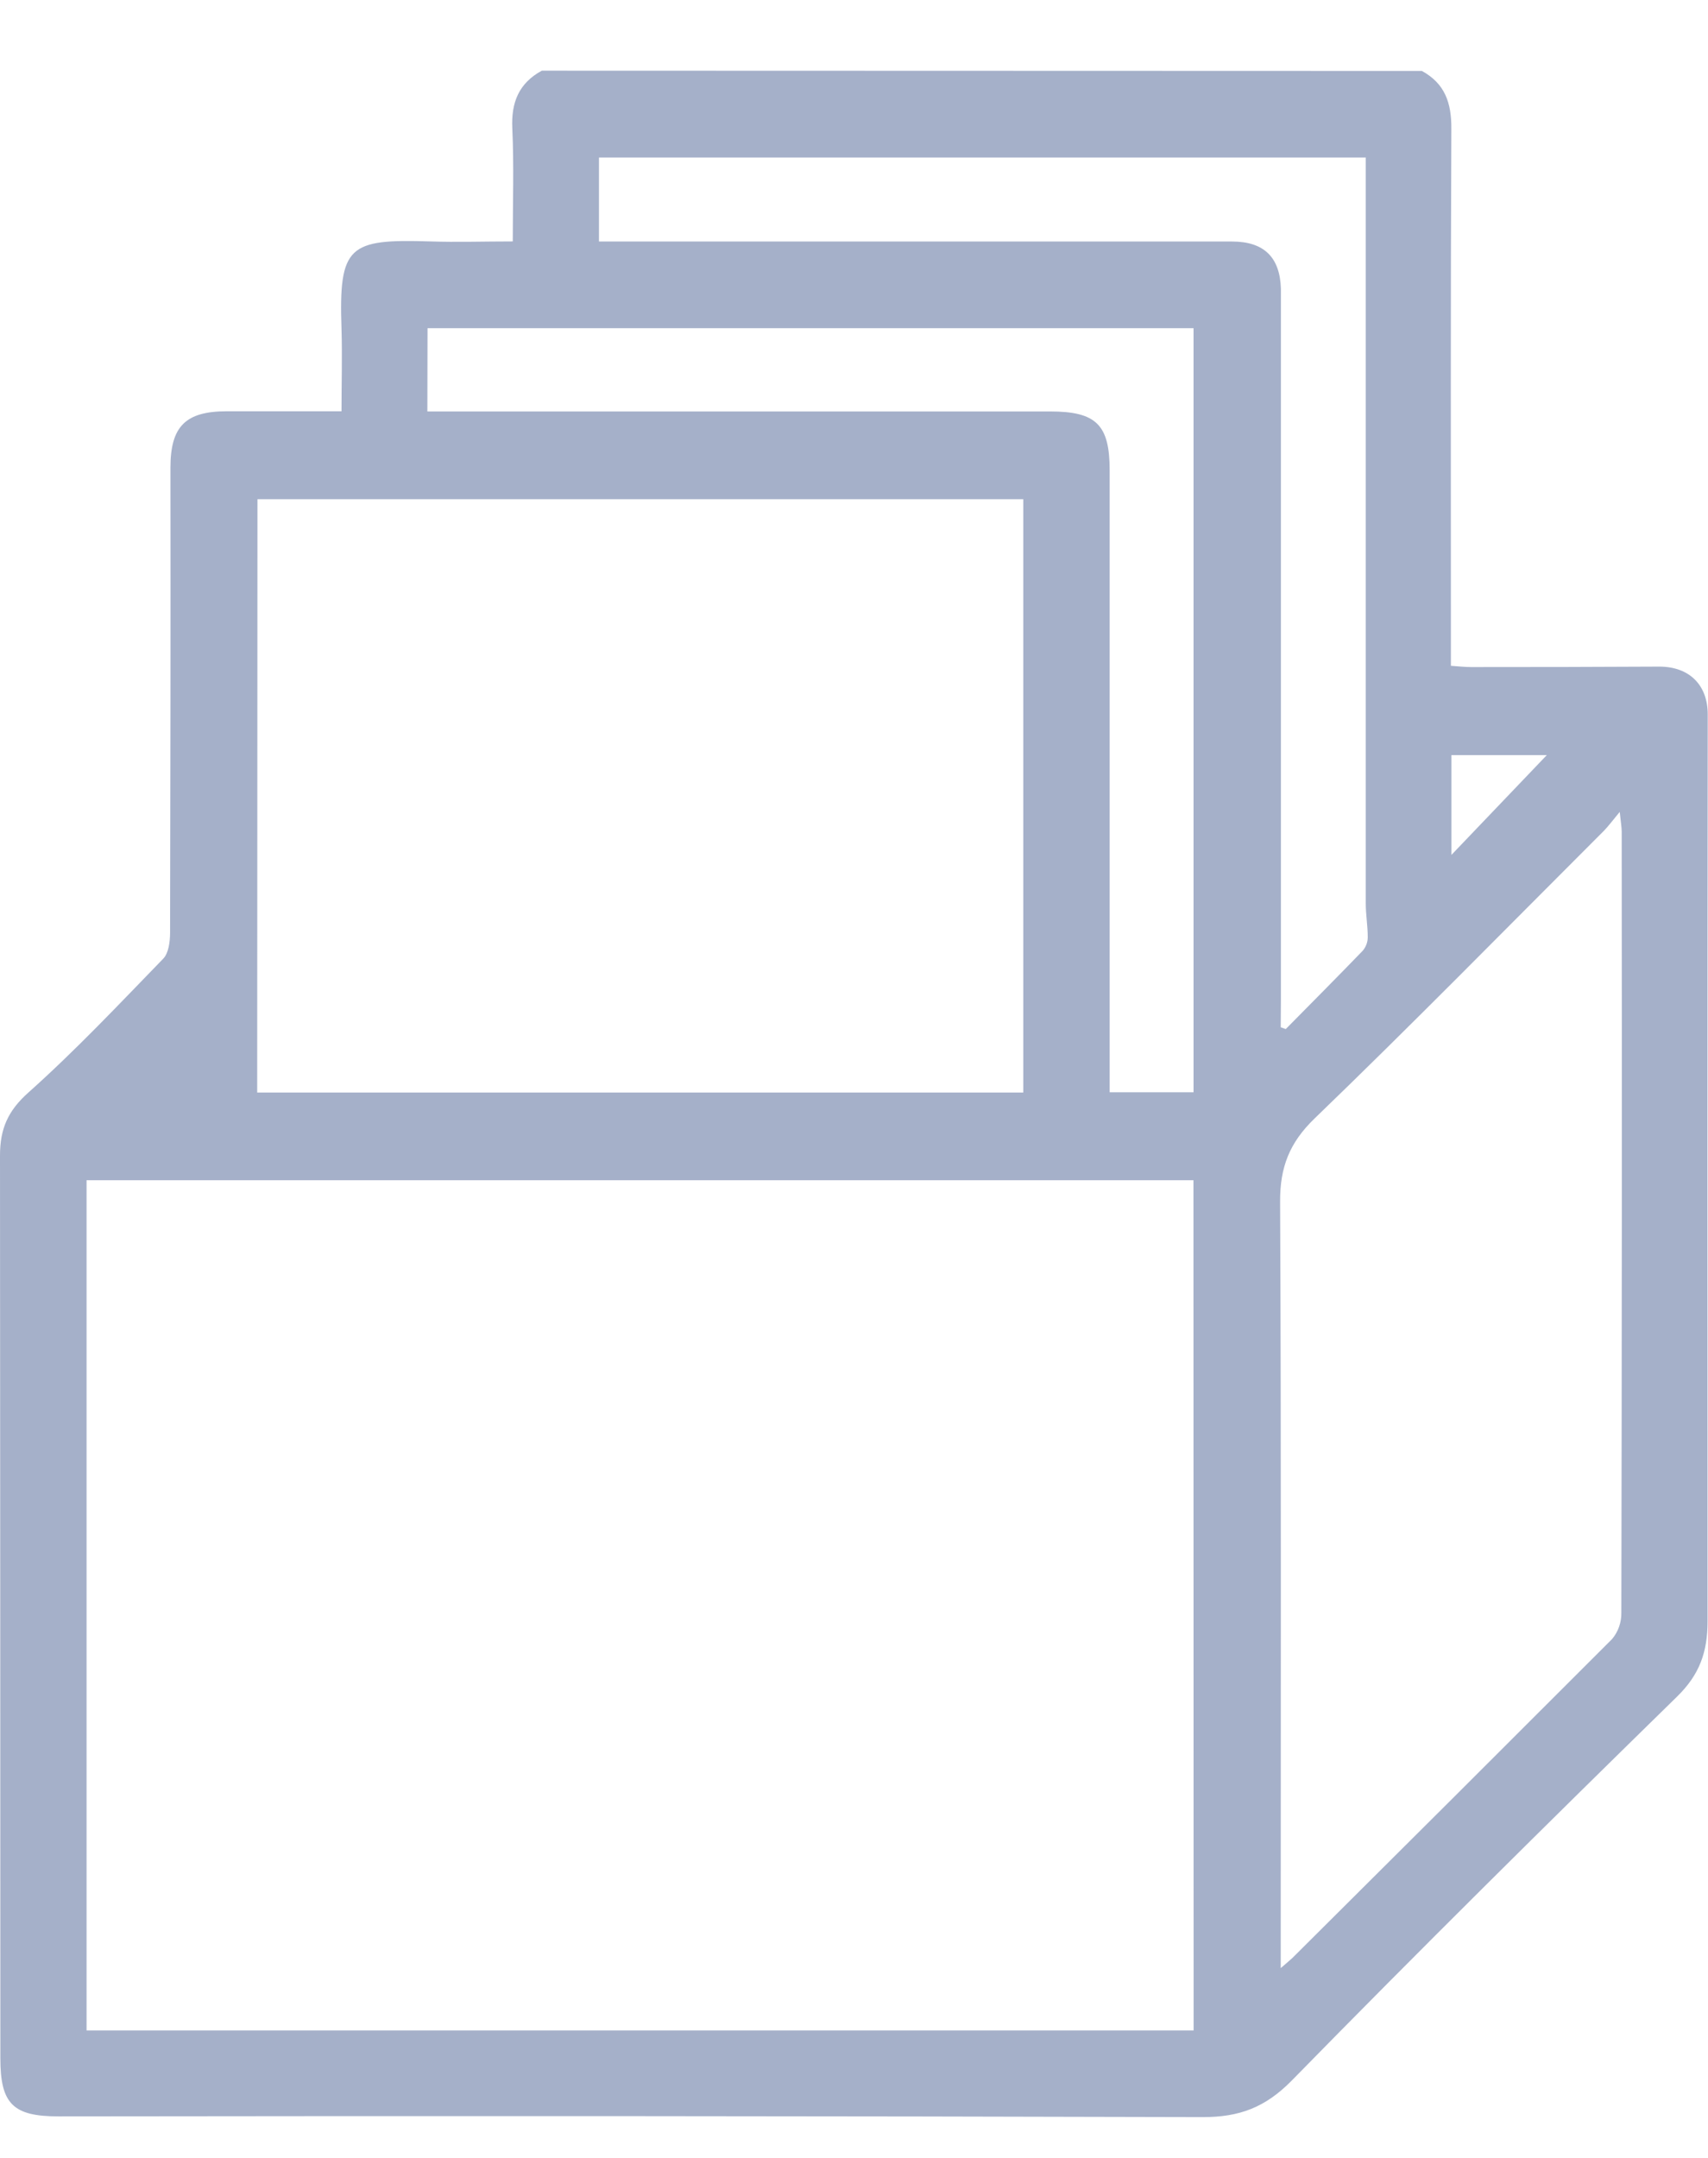 <svg width="19" height="24" viewBox="0 0 19 24" fill="none" xmlns="http://www.w3.org/2000/svg">
<path d="M15.817 0.789C16.074 0.929 16.147 1.145 16.145 1.432C16.136 3.328 16.14 5.224 16.14 7.119V7.405C16.226 7.411 16.296 7.419 16.367 7.419C17.064 7.419 17.761 7.418 18.458 7.414C18.793 7.414 18.998 7.619 18.997 7.948C18.993 11.309 18.993 14.671 18.995 18.032C18.995 18.375 18.906 18.626 18.653 18.872C17.212 20.282 15.779 21.7 14.369 23.14C14.075 23.439 13.786 23.547 13.378 23.546C9.135 23.534 4.893 23.532 0.65 23.538C0.144 23.538 0.004 23.398 0.004 22.893C0.004 19.546 0.002 16.199 0 12.853C0 12.556 0.086 12.355 0.318 12.149C0.842 11.681 1.326 11.167 1.816 10.662C1.876 10.6 1.891 10.474 1.892 10.378C1.896 8.654 1.898 6.928 1.896 5.203C1.896 4.742 2.063 4.574 2.525 4.574H3.799C3.799 4.263 3.808 3.96 3.799 3.659C3.767 2.729 3.879 2.657 4.786 2.685C5.081 2.695 5.376 2.685 5.704 2.685C5.704 2.252 5.718 1.839 5.699 1.429C5.685 1.14 5.771 0.926 6.027 0.786L15.817 0.789ZM13.276 13.126H0.963V22.582H13.278L13.276 13.126ZM2.861 12.151H11.383V5.552H2.864L2.861 12.151ZM14.247 21.889C14.322 21.824 14.351 21.8 14.377 21.776C15.565 20.595 16.75 19.413 17.934 18.228C18.002 18.146 18.038 18.043 18.036 17.936C18.042 15.042 18.043 12.148 18.04 9.253C18.04 9.2 18.03 9.146 18.018 9.03C17.935 9.13 17.891 9.19 17.84 9.242C16.77 10.311 15.712 11.39 14.624 12.439C14.343 12.71 14.239 12.982 14.24 13.362C14.253 16.109 14.247 18.855 14.247 21.601L14.247 21.889ZM14.247 11.425L14.303 11.445C14.589 11.155 14.877 10.866 15.16 10.573C15.195 10.531 15.215 10.478 15.215 10.423C15.215 10.298 15.193 10.174 15.193 10.049C15.193 7.369 15.193 4.688 15.193 2.009V1.752H6.663V2.686H6.851H10.345C11.464 2.686 12.584 2.686 13.704 2.686C14.061 2.686 14.239 2.861 14.249 3.213C14.249 3.265 14.249 3.317 14.249 3.368C14.249 5.952 14.249 8.536 14.249 11.12L14.247 11.425ZM4.754 4.576H5.002H11.679C12.196 4.576 12.344 4.724 12.344 5.232C12.344 7.461 12.344 9.691 12.344 11.92V12.148H13.277V3.65H4.756L4.754 4.576ZM16.146 9.508L17.207 8.398H16.146V9.508Z" fill="#A5B0C9"/>
</svg>
